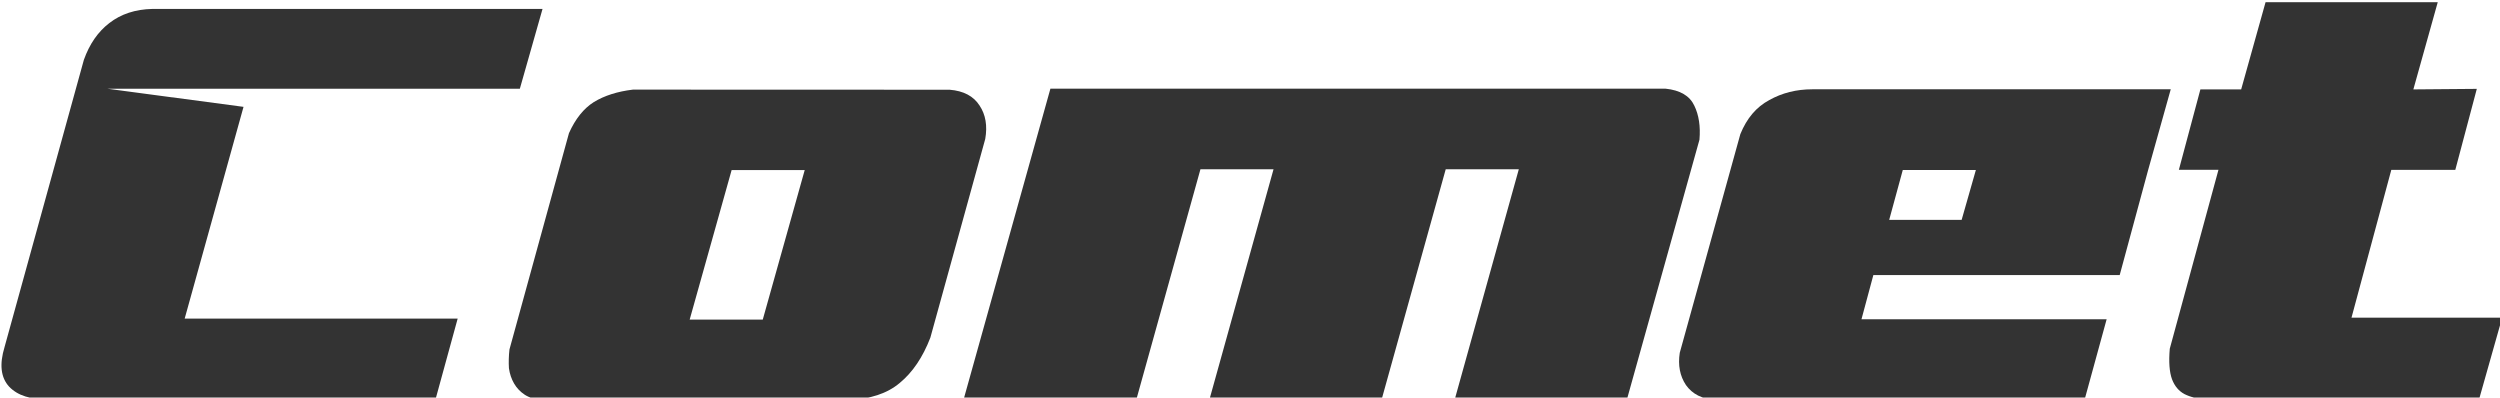 <?xml version="1.0" encoding="UTF-8"?>
<!-- Created with Inkscape (http://www.inkscape.org/) -->
<svg width="51.582mm" height="8.202mm" version="1.1" viewBox="0 0 51.582 8.202" xmlns="http://www.w3.org/2000/svg">
 <g transform="translate(-87.399 -139.98)">
  <g transform="matrix(2.208 0 0 2.208 -105.55 -191.93)" fill="#333" stroke-width=".265" aria-label="Comet">
   <path d="m87.841 154.05q-0.249 0.011-0.37-0.116-0.116-0.127-0.042-0.37l0.741-2.683q0.079-0.222 0.238-0.344 0.164-0.127 0.402-0.132h3.646l-0.212 0.746h-3.852l1.27 0.169-0.55 1.979h2.551l-0.206 0.751z"/>
   <path d="m96.26 151.16q0.196 0.016 0.28 0.148 0.085 0.127 0.053 0.312l-0.513 1.857q-0.106 0.275-0.286 0.423-0.175 0.148-0.482 0.159h-2.852q-0.101-5e-3 -0.169-0.048-0.064-0.042-0.101-0.106-0.037-0.064-0.048-0.143-0.005-0.085 0.005-0.175l0.556-2.021q0.09-0.201 0.233-0.291 0.148-0.09 0.365-0.116zm-1.746 2.148 0.392-1.397h-0.683l-0.392 1.397z"/>
   <path d="m96.392 154.05 0.81-2.9h5.747q0.206 0.021 0.27 0.159 0.064 0.132 0.048 0.318l-0.677 2.424h-1.609l0.598-2.148h-0.683l-0.598 2.148h-1.609l0.598-2.148h-0.683l-0.598 2.148z"/>
   <path d="m105.85 151.91h-0.683l-0.127 0.466h0.677zm-2.434 2.148q-0.185-0.011-0.275-0.138-0.085-0.127-0.058-0.302l0.566-2.043q0.09-0.222 0.27-0.318 0.18-0.101 0.402-0.101h3.35l-0.212 0.757-0.265 0.979h-2.302l-0.111 0.413h2.291l-0.206 0.751z"/>
   <path d="m109.36 153.29h1.408l-0.217 0.767h-2.297q-0.138 0-0.254-5e-3 -0.116-5e-3 -0.201-0.048-0.079-0.042-0.116-0.138-0.037-0.101-0.021-0.286l0.455-1.672h-0.37l0.201-0.751h0.381l0.228-0.815h1.609l-0.228 0.815 0.593-5e-3 -0.201 0.757h-0.598z"/>
  </g>
 </g>
</svg>
